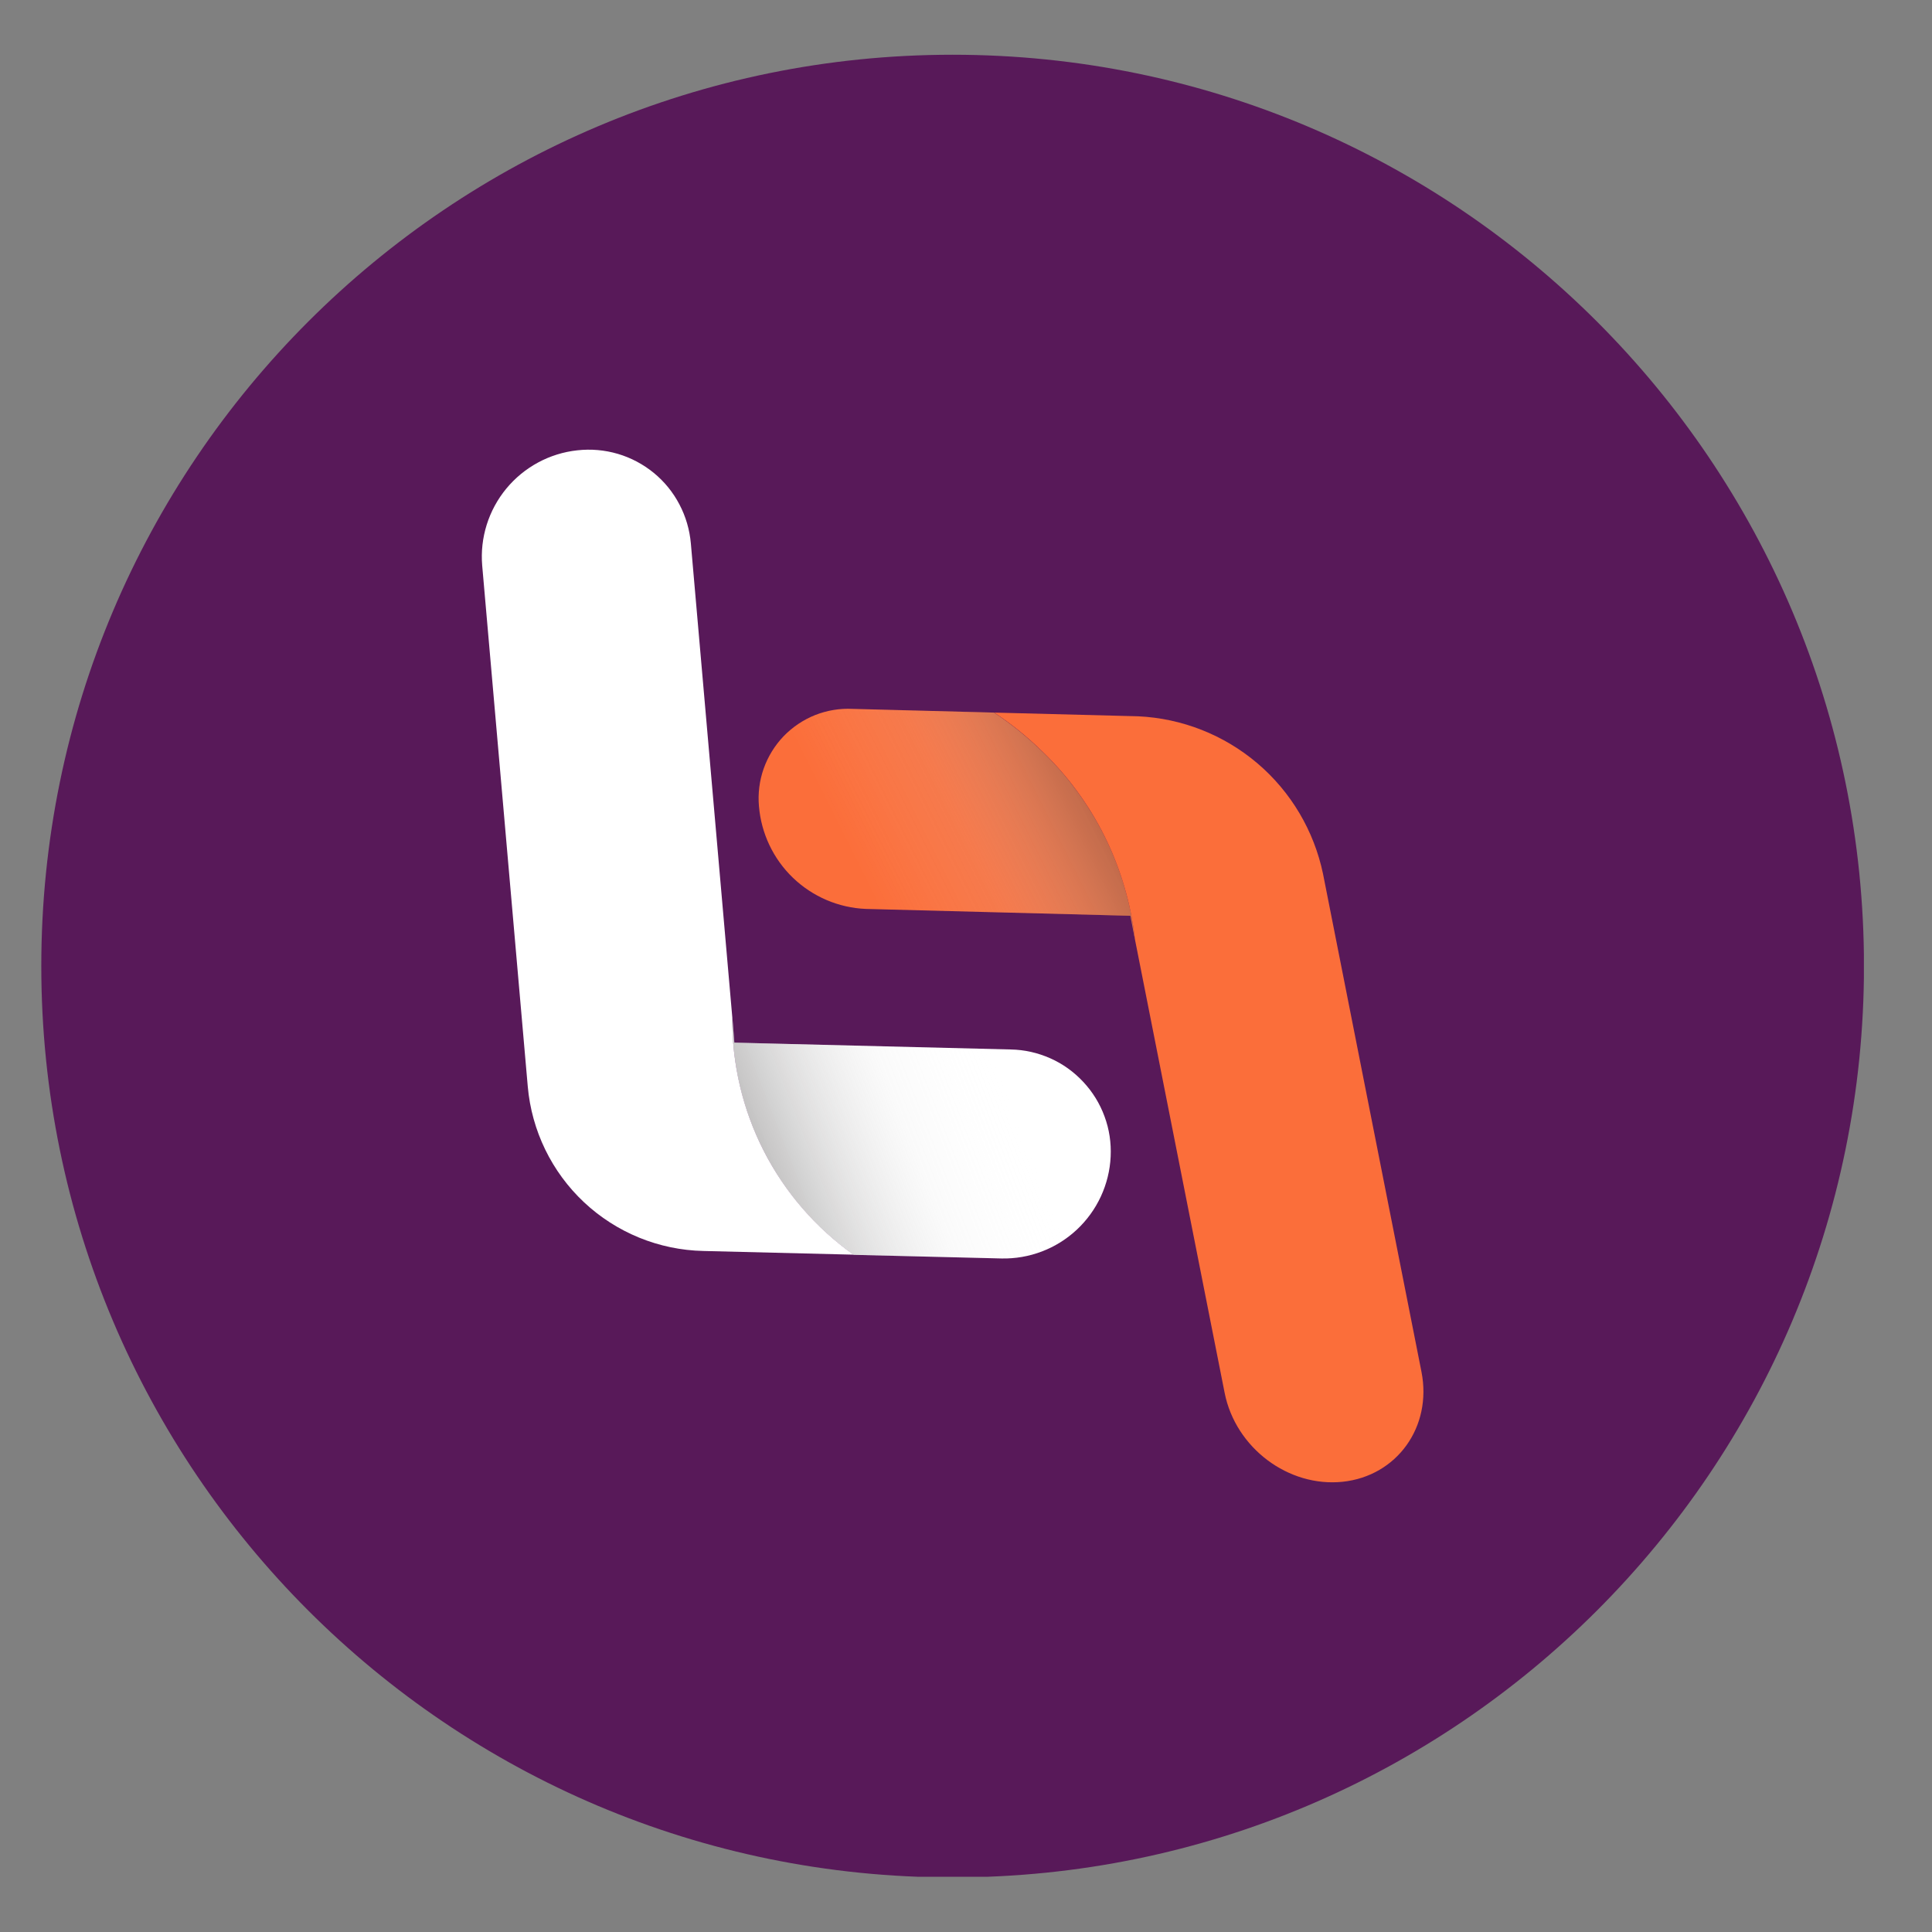 <svg width="24" height="24" viewBox="0 0 24 24" fill="none" xmlns="http://www.w3.org/2000/svg">
<rect x="0" y="0" width="24" height="24" fill="#808080" stroke="none"/>
<g clip-path="url(#clip0_1796_917)">
<path d="M11.834 23.322C18.086 23.322 23.155 18.253 23.155 12.001C23.155 5.748 18.086 0.68 11.834 0.68C5.581 0.68 0.513 5.748 0.513 12.001C0.513 18.253 5.581 23.322 11.834 23.322Z" fill="#581959"/>
<path d="M9.098 12.641C9.092 13.217 9.226 13.786 9.489 14.299C9.751 14.812 10.133 15.255 10.604 15.588L12.439 15.633C12.786 15.641 13.122 15.513 13.376 15.276C13.629 15.04 13.781 14.713 13.797 14.367C13.805 14.197 13.78 14.028 13.721 13.869C13.663 13.71 13.573 13.564 13.457 13.44C13.342 13.316 13.203 13.216 13.048 13.147C12.893 13.078 12.726 13.04 12.556 13.037L9.122 12.952L9.098 12.641Z" fill="white"/>
<path style="mix-blend-mode:multiply" opacity="0.57" d="M9.098 12.641C9.092 13.217 9.226 13.786 9.489 14.299C9.751 14.812 10.133 15.255 10.604 15.588L12.439 15.633C12.786 15.641 13.122 15.513 13.376 15.276C13.629 15.04 13.781 14.713 13.797 14.367C13.805 14.197 13.78 14.028 13.721 13.869C13.663 13.71 13.573 13.564 13.457 13.44C13.342 13.316 13.203 13.216 13.048 13.147C12.893 13.078 12.726 13.04 12.556 13.037L9.122 12.952L9.098 12.641Z" fill="url(#paint0_linear_1796_917)"/>
<path d="M5.99 7.025L6.556 13.496C6.604 14.045 6.853 14.558 7.255 14.935C7.657 15.312 8.185 15.528 8.737 15.54L10.603 15.586C10.133 15.253 9.751 14.811 9.488 14.297C9.226 13.784 9.092 13.215 9.097 12.639L8.582 6.75C8.567 6.581 8.519 6.416 8.44 6.266C8.361 6.115 8.253 5.982 8.121 5.874C7.99 5.767 7.838 5.686 7.675 5.638C7.512 5.59 7.341 5.575 7.172 5.594C6.827 5.631 6.511 5.802 6.29 6.069C6.069 6.337 5.961 6.68 5.99 7.025Z" fill="white"/>
<path d="M14.099 11.671C13.998 10.77 13.58 9.934 12.921 9.311C12.744 9.141 12.552 8.987 12.347 8.852L10.59 8.806C10.431 8.798 10.273 8.825 10.125 8.883C9.978 8.942 9.844 9.032 9.734 9.146C9.624 9.261 9.54 9.398 9.487 9.547C9.434 9.697 9.414 9.857 9.428 10.015C9.456 10.353 9.606 10.669 9.85 10.904C10.095 11.139 10.417 11.277 10.755 11.291L14.042 11.376L14.099 11.671Z" fill="#FB6E3A"/>
<path style="mix-blend-mode:multiply" opacity="0.57" d="M14.099 11.671C13.998 10.77 13.58 9.934 12.921 9.311C12.744 9.141 12.552 8.987 12.347 8.852L10.59 8.806C10.431 8.798 10.273 8.825 10.125 8.883C9.978 8.942 9.844 9.032 9.734 9.146C9.624 9.261 9.54 9.398 9.487 9.547C9.434 9.697 9.414 9.857 9.428 10.015C9.456 10.353 9.606 10.669 9.85 10.904C10.095 11.139 10.417 11.277 10.755 11.291L14.042 11.376L14.099 11.671Z" fill="url(#paint1_linear_1796_917)"/>
<path d="M17.658 17.041L16.435 10.855C16.323 10.32 16.037 9.837 15.621 9.483C15.205 9.129 14.683 8.923 14.137 8.898L12.35 8.852C12.555 8.987 12.747 9.141 12.923 9.311C13.582 9.934 13.998 10.77 14.099 11.671L15.213 17.303C15.349 17.987 16.005 18.478 16.68 18.407C17.354 18.335 17.793 17.724 17.658 17.041Z" fill="#FB6E3A"/>
</g>
<defs>
<linearGradient id="paint0_linear_1796_917" x1="12.512" y1="13.429" x2="8.684" y2="14.92" gradientUnits="userSpaceOnUse">
<stop stop-color="white" stop-opacity="0"/>
<stop offset="0.34" stop-color="#D3D3D3" stop-opacity="0.2"/>
<stop offset="0.82" stop-color="#5B5858" stop-opacity="0.75"/>
<stop offset="1" stop-color="#231F20"/>
</linearGradient>
<linearGradient id="paint1_linear_1796_917" x1="10.768" y1="10.978" x2="14.146" y2="9.294" gradientUnits="userSpaceOnUse">
<stop stop-color="white" stop-opacity="0"/>
<stop offset="0.34" stop-color="#D3D3D3" stop-opacity="0.2"/>
<stop offset="0.82" stop-color="#5B5858" stop-opacity="0.75"/>
<stop offset="1" stop-color="#231F20"/>
</linearGradient>
<clipPath id="clip0_1796_917">
<rect width="22.642" height="22.642" fill="white" transform="translate(0.512 0.672)"/>
</clipPath>
</defs>
</svg>
